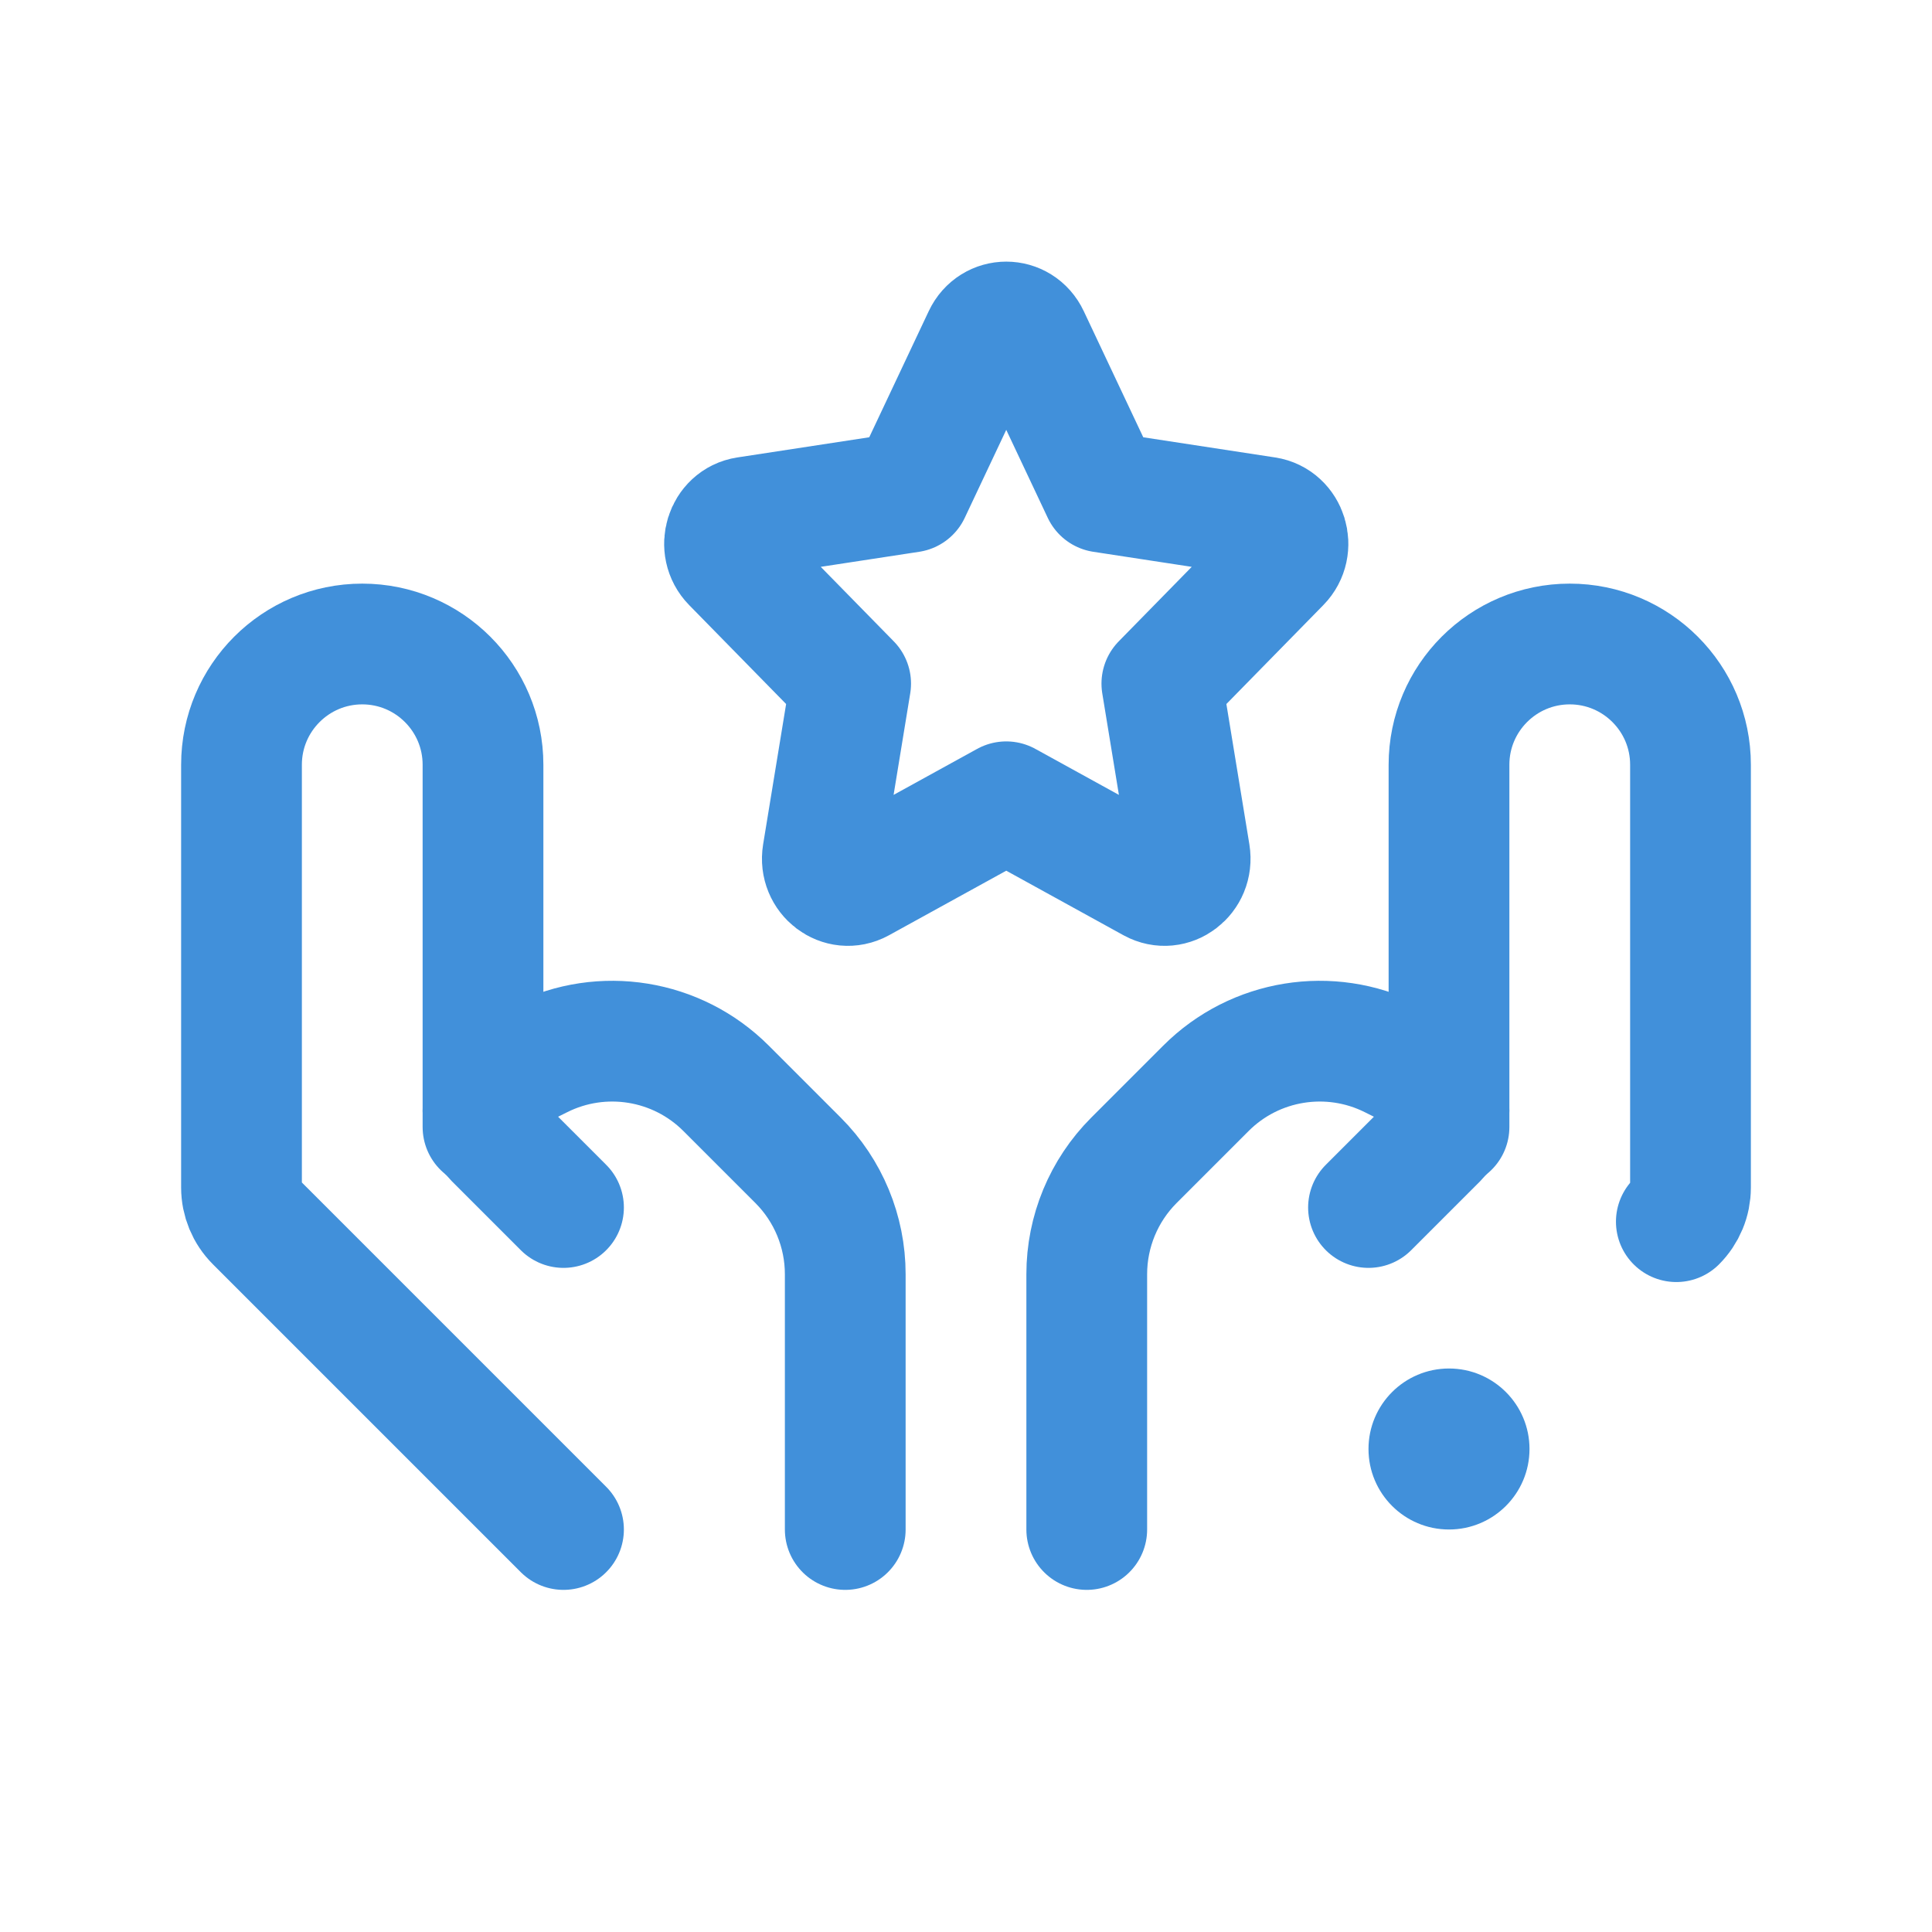 <svg width="24" height="24" viewBox="0 0 24 24" fill="none" xmlns="http://www.w3.org/2000/svg">
<path d="M20.824 15.176C20.937 15.063 21 14.911 21 14.752V9.5C21 8.672 20.328 8 19.5 8C18.672 8 18 8.672 18 9.5V14" stroke="#4190DA" stroke-width="1.5" stroke-linecap="round" stroke-linejoin="round"/>
<path d="M17 15L17.858 14.142C17.949 14.051 18 13.928 18 13.8C18 13.616 17.896 13.448 17.732 13.366L17.289 13.145C16.519 12.76 15.589 12.911 14.981 13.519L14.086 14.414C13.711 14.789 13.5 15.298 13.5 15.829V19" stroke="#4190DA" stroke-width="1.5" stroke-linecap="round" stroke-linejoin="round"/>
<path d="M7 19L3.176 15.176C3.063 15.063 3 14.911 3 14.752V9.5C3 8.672 3.672 8 4.5 8C5.328 8 6 8.672 6 9.5V14" stroke="#4190DA" stroke-width="1.5" stroke-linecap="round" stroke-linejoin="round"/>
<path d="M7 15L6.142 14.142C6.051 14.051 6 13.928 6 13.8C6 13.616 6.104 13.448 6.268 13.366L6.711 13.145C7.481 12.76 8.411 12.911 9.019 13.519L9.914 14.414C10.289 14.789 10.5 15.298 10.5 15.829V19" stroke="#4190DA" stroke-width="1.5" stroke-linecap="round" stroke-linejoin="round"/>
<path d="M11.306 6.113L12.215 4.186C12.331 3.938 12.669 3.938 12.785 4.186L13.694 6.113L15.727 6.424C15.988 6.464 16.092 6.8 15.903 6.992L14.433 8.492L14.78 10.61C14.824 10.882 14.552 11.089 14.318 10.961L12.5 9.96L10.682 10.961C10.448 11.089 10.176 10.882 10.22 10.61L10.567 8.492L9.097 6.992C8.908 6.8 9.012 6.464 9.272 6.424L11.306 6.113Z" stroke="#4190DA" stroke-width="1.5" stroke-linecap="round" stroke-linejoin="round"/>
<circle cx="18" cy="18" r="1" fill="#4190DA"/>
</svg>
